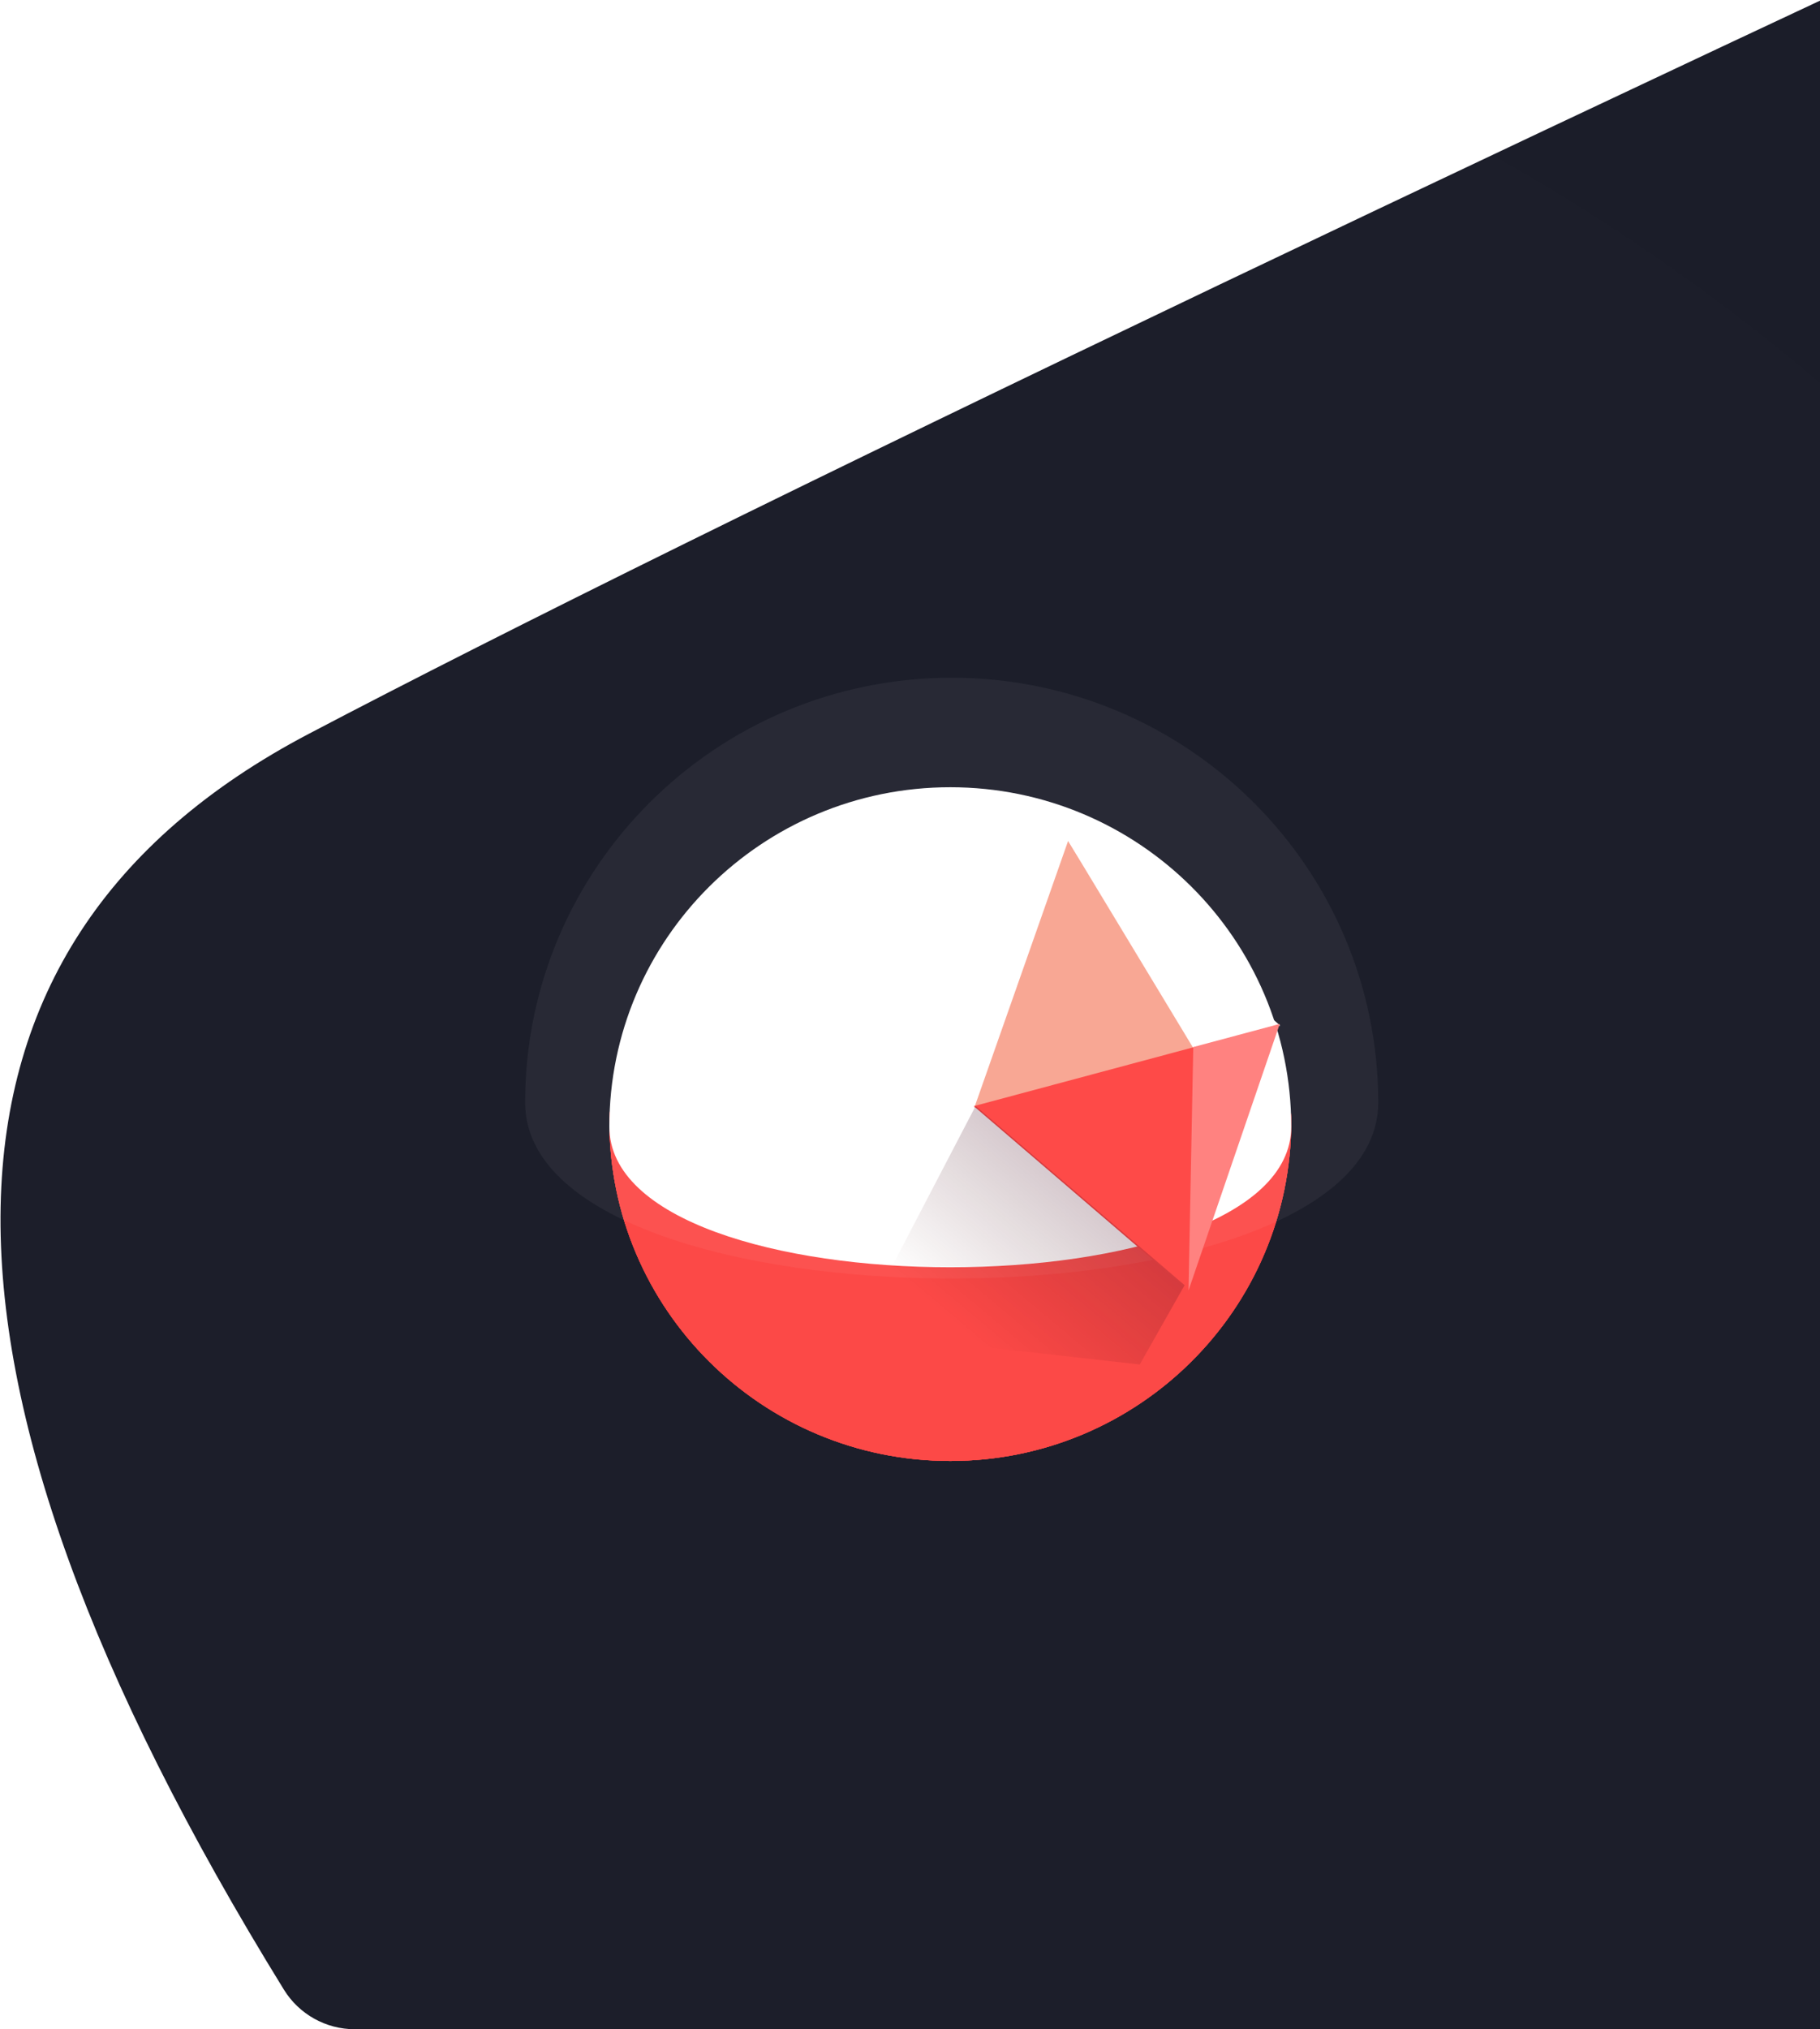 <?xml version="1.0" encoding="UTF-8"?>
<svg width="454px" height="506px" viewBox="0 0 454 506" version="1.1" xmlns="http://www.w3.org/2000/svg" xmlns:xlink="http://www.w3.org/1999/xlink">
    <!-- Generator: Sketch 61.2 (89653) - https://sketch.com -->
    <title>Group 56</title>
    <desc>Created with Sketch.</desc>
    <defs>
        <path d="M77,306 C176.213,253.893 379.891,156.658 688.033,14.296 C698.461,9.479 710.821,14.027 715.639,24.455 C717.029,27.463 717.68,30.76 717.538,34.071 L692.855,609.092 C692.377,620.222 683.214,629 672.074,629 L88.519,629 C81.305,629 74.606,625.262 70.818,619.123 C-25.457,463.103 -23.396,358.728 77,306 Z" id="path-1"></path>
        <filter x="-20.5%" y="-29.2%" width="141.1%" height="158.3%" filterUnits="objectBoundingBox" id="filter-3">
            <feGaussianBlur stdDeviation="14.56" in="SourceGraphic"></feGaussianBlur>
        </filter>
        <linearGradient x1="100%" y1="32.025%" x2="31.779%" y2="73.227%" id="linearGradient-4">
            <stop stop-color="#430728" offset="0%"></stop>
            <stop stop-color="#3D0200" stop-opacity="0" offset="100%"></stop>
        </linearGradient>
    </defs>
    <g id="Final" stroke="none" stroke-width="1" fill="none" fill-rule="evenodd">
        <g id="Final_Desktop" transform="translate(-986, -357)">
            <g id="Group-56" transform="translate(986, 234)">
                <g id="Group-45">
                    <mask id="mask-2" fill="white">
                        <use xlink:href="#path-1"></use>
                    </mask>
                    <use id="Rectangle" fill="#1B1D29" fill-rule="nonzero" xlink:href="#path-1"></use>
                    <circle id="Oval" fill="#FFFFFF" fill-rule="nonzero" opacity="0.053" mask="url(#mask-2)" cx="124" cy="606" r="509"></circle>
                    <circle id="Oval" fill="#FFFFFF" fill-rule="nonzero" opacity="0.021" mask="url(#mask-2)" cx="464" cy="33" r="237"></circle>
                    <circle id="Oval" fill="#FFFFFF" fill-rule="nonzero" opacity="0.045" mask="url(#mask-2)" cx="482" cy="392" r="237"></circle>
                </g>
                <g id="Group-8" transform="translate(131, 292)">
                    <path d="M106.05,195.3 C153.022,195.3 191.1,157.405 191.1,110.659 C191.1,63.914 21,63.914 21,110.659 C21,157.405 59.078,195.3 106.05,195.3 Z" id="Oval" fill="#FE4A48" fill-rule="nonzero" opacity="0.6"></path>
                    <path d="M106.05,195.3 C153.022,195.3 191.1,157.405 191.1,110.659 C191.1,63.914 21,63.914 21,110.659 C21,157.405 59.078,195.3 106.05,195.3 Z" id="Oval" fill="#FE4A48" fill-rule="nonzero" opacity="0.6"></path>
                    <path d="M106.05,195.3 C153.022,195.3 191.1,157.405 191.1,110.659 C191.1,63.914 21,63.914 21,110.659 C21,157.405 59.078,195.3 106.05,195.3 Z" id="Oval" fill="#FE4A48" fill-rule="nonzero" opacity="0.6"></path>
                    <path d="M106.05,195.3 C153.022,195.3 191.1,157.405 191.1,110.659 C191.1,63.914 21,63.914 21,110.659 C21,157.405 59.078,195.3 106.05,195.3 Z" id="Oval" fill="#FE4A48" fill-rule="nonzero" opacity="0.6"></path>
                    <path d="M106.05,195.3 C153.022,195.3 191.1,157.405 191.1,110.659 C191.1,63.914 21,63.914 21,110.659 C21,157.405 59.078,195.3 106.05,195.3 Z" id="Oval" fill="#FE4A48" fill-rule="nonzero" opacity="0.6"></path>
                    <path d="M106.05,195.3 C153.022,195.3 191.1,157.405 191.1,110.659 C191.1,63.914 21,63.914 21,110.659 C21,157.405 59.078,195.3 106.05,195.3 Z" id="Oval" fill="#FE4A48" fill-rule="nonzero" opacity="0.6"></path>
                    <path d="M106.4,149.8 C165.163,149.8 212.8,102.376 212.8,43.875 C212.8,-14.625 0,-14.625 0,43.875 C0,102.376 47.637,149.8 106.4,149.8 Z" id="Oval" fill="#FFFFFF" fill-rule="nonzero" opacity="0.23" filter="url(#filter-3)" transform="translate(106.4, 74.9) scale(1, -1) translate(-106.4, -74.9) "></path>
                    <path d="M106.05,147 C153.022,147 191.1,109.105 191.1,62.359 C191.1,15.614 21,15.614 21,62.359 C21,109.105 59.078,147 106.05,147 Z" id="Oval" fill="#FFFFFF" fill-rule="nonzero" transform="translate(106.05, 87.15) scale(1, -1) translate(-106.05, -87.15) "></path>
                    <g id="Group-4" transform="translate(143.2, 114.737) rotate(21) translate(-143.2, -114.737) translate(76.2, 25.237)">
                        <g id="Rhombus" transform="translate(66.905, 70.896) scale(-1, 1) rotate(-324) translate(-66.905, -70.896) translate(26.905, 12.396)">
                            <polygon id="Path-2" fill="#F8A794" points="21.43 58.304 39.182 0.06 79.032 58.304"></polygon>
                            <polygon id="Path-2" fill="#FFFFFF" transform="translate(19.591, 29.152) scale(-1, 1) translate(-19.591, -29.152) " points="16.848 58.244 3.03756678e-13 0.06 39.182 58.244"></polygon>
                            <polygon id="Path-2" fill="#FE4A48" transform="translate(50.231, 86.985) scale(1, -1) translate(-50.231, -86.985) " points="21.43 116.107 39.182 57.863 79.032 116.107"></polygon>
                            <polygon id="Path-2" fill="#FF8280" transform="translate(19.591, 86.955) scale(-1, -1) translate(-19.591, -86.955) " points="16.848 116.107 3.35961839e-14 57.803 39.182 116.107"></polygon>
                        </g>
                        <polygon id="Path-3" fill="url(#linearGradient-4)" opacity="0.3" transform="translate(54.961, 124.222) rotate(-37) translate(-54.961, -124.222) " points="58.024 87.601 95.821 144.919 79.612 160.843 14.1 133.811"></polygon>
                    </g>
                </g>
            </g>
        </g>
    </g>
</svg>